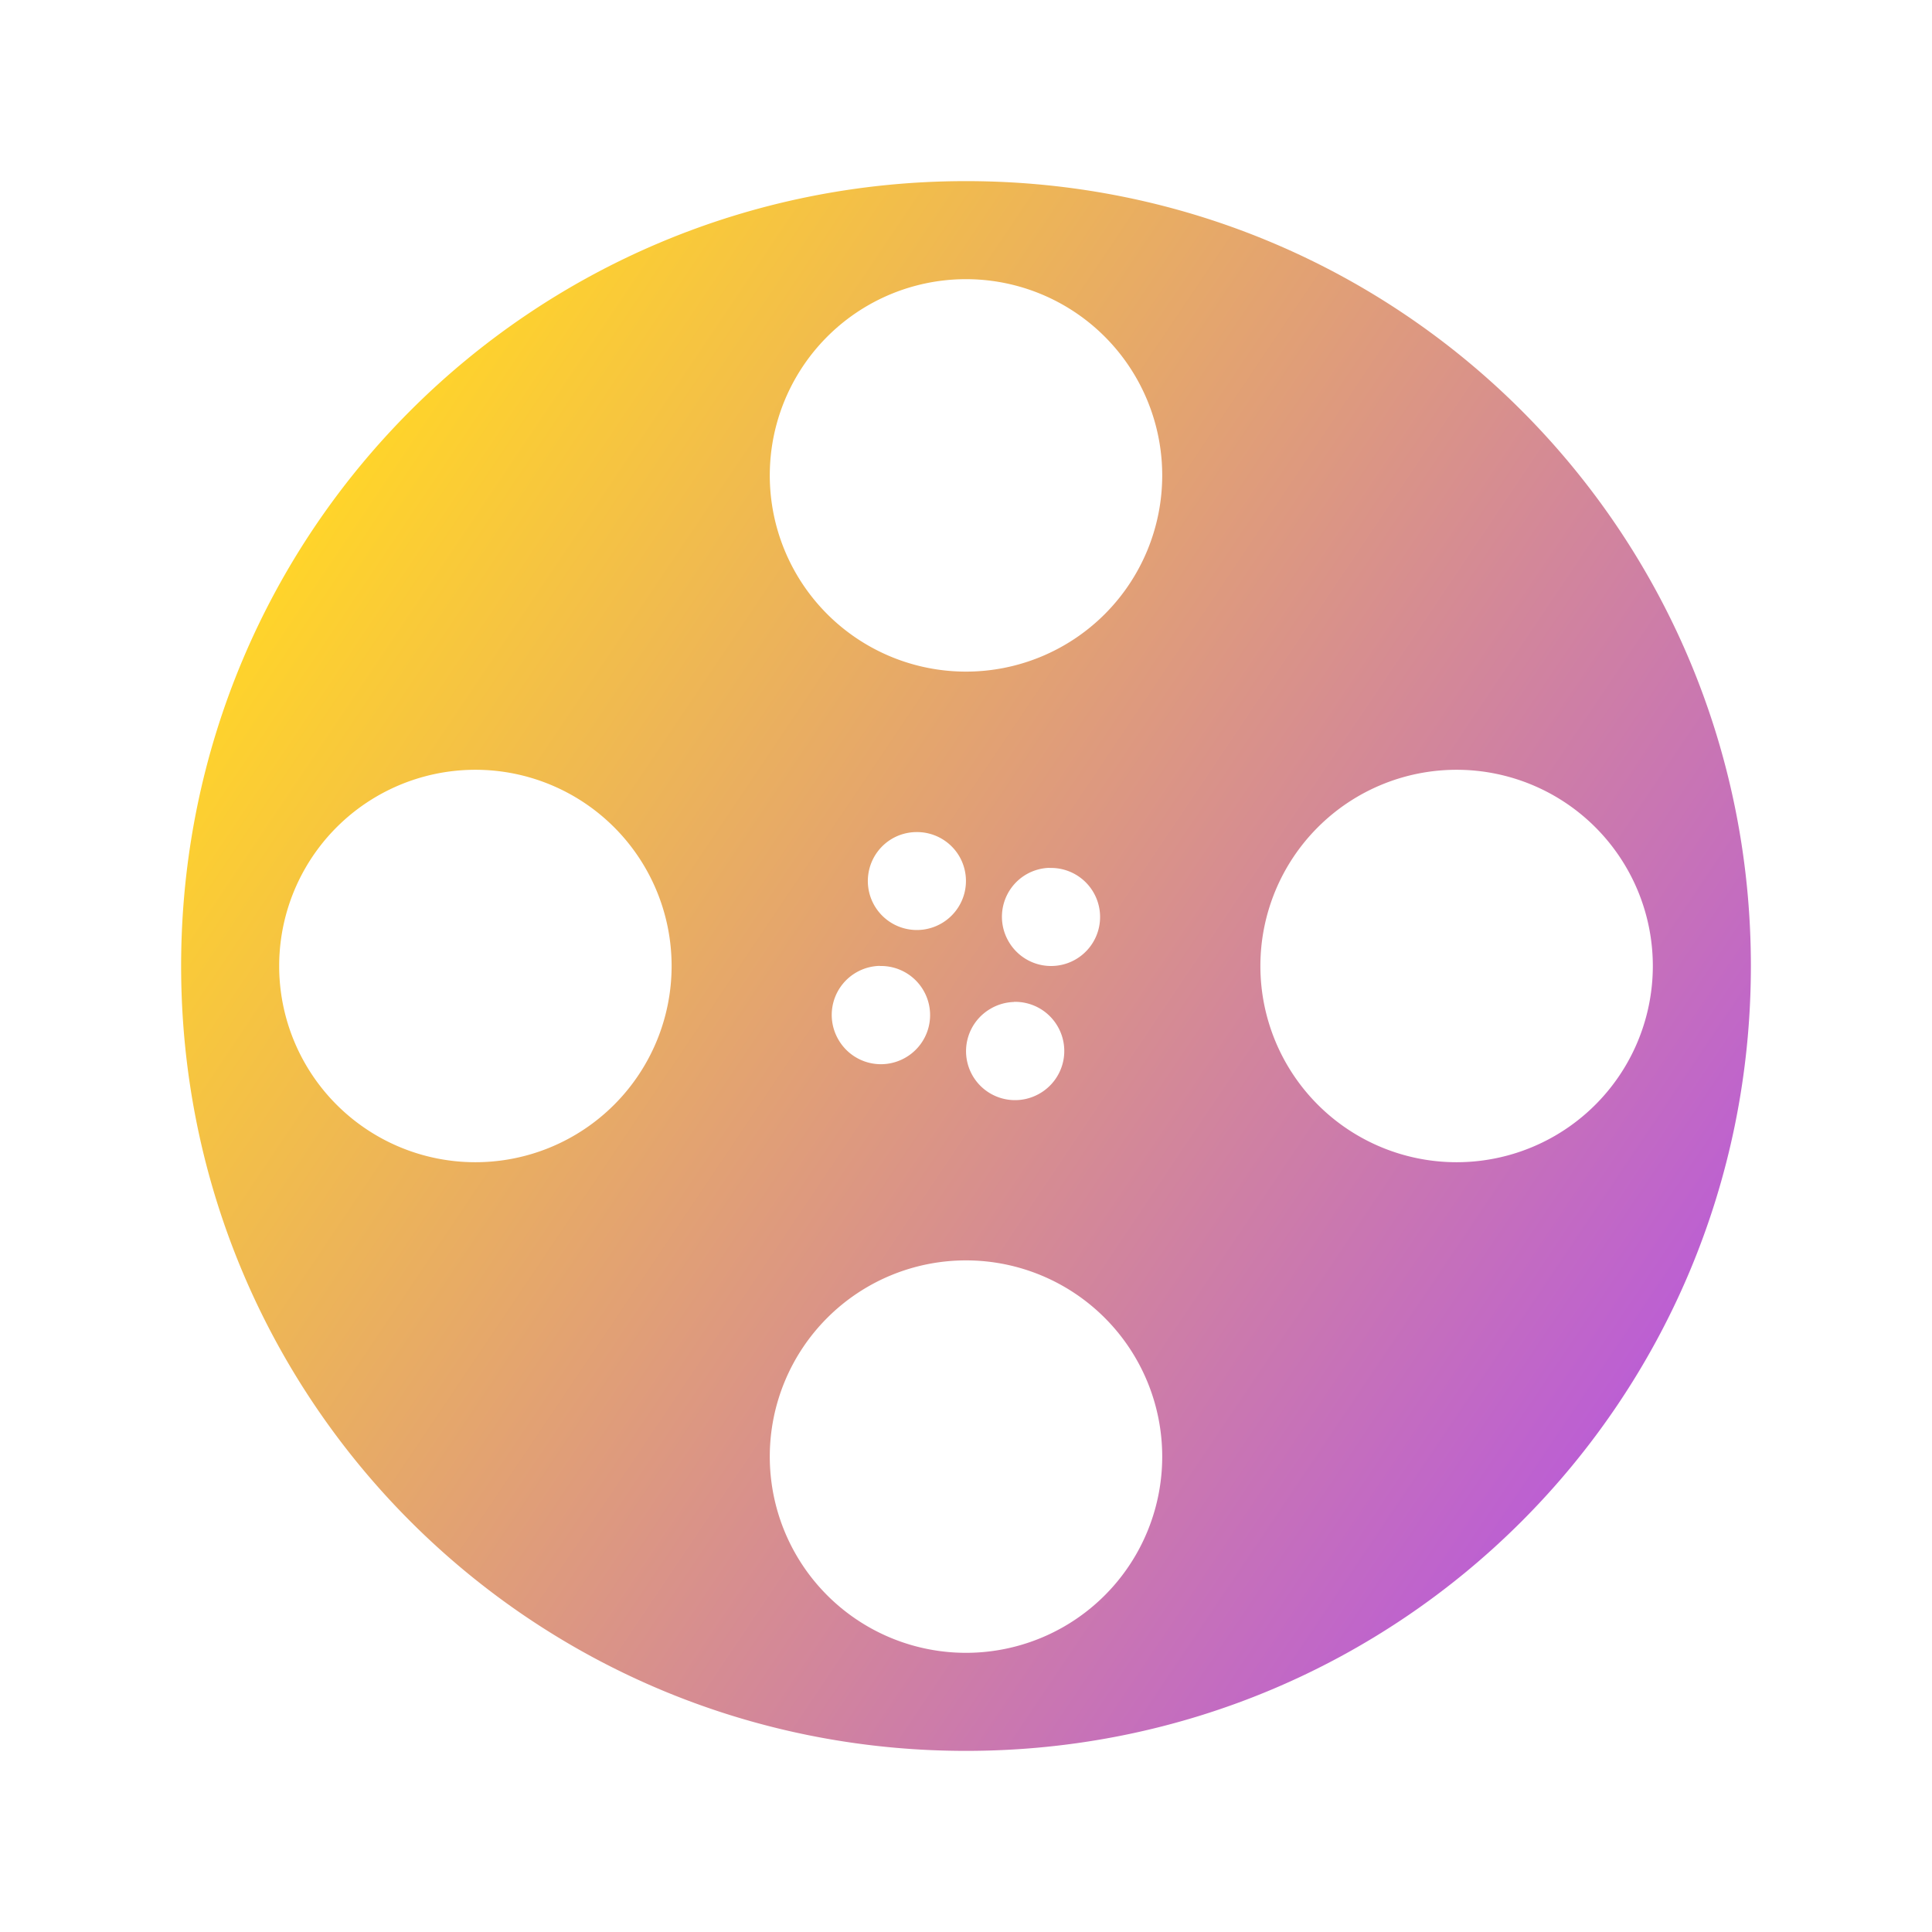<?xml version="1.0" encoding="UTF-8" standalone="no"?>
<svg
   width="16"
   height="16"
   version="1"
   id="svg22"
   sodipodi:docname="kmplayer.svg"
   inkscape:version="1.3 (0e150ed6c4, 2023-07-21)"
   xmlns:inkscape="http://www.inkscape.org/namespaces/inkscape"
   xmlns:sodipodi="http://sodipodi.sourceforge.net/DTD/sodipodi-0.dtd"
   xmlns:xlink="http://www.w3.org/1999/xlink"
   xmlns="http://www.w3.org/2000/svg"
   xmlns:svg="http://www.w3.org/2000/svg">
  <sodipodi:namedview
     id="namedview22"
     pagecolor="#ffffff"
     bordercolor="#000000"
     borderopacity="0.25"
     inkscape:showpageshadow="2"
     inkscape:pageopacity="0.0"
     inkscape:pagecheckerboard="0"
     inkscape:deskcolor="#d1d1d1"
     inkscape:zoom="23.96875"
     inkscape:cx="8.0104302"
     inkscape:cy="6.73794"
     inkscape:window-width="1920"
     inkscape:window-height="994"
     inkscape:window-x="0"
     inkscape:window-y="0"
     inkscape:window-maximized="1"
     inkscape:current-layer="svg22" />
  <defs
     id="defs22">
    <linearGradient
       id="linearGradient22"
       inkscape:collect="always">
      <stop
         style="stop-color:#ffd42a;stop-opacity:1"
         offset="0"
         id="stop23" />
      <stop
         style="stop-color:#bc5fd3;stop-opacity:1"
         offset="1"
         id="stop24" />
    </linearGradient>
    <style
       id="current-color-scheme"
       type="text/css">&#10;   .ColorScheme-Text { color:#d5c289; } .ColorScheme-Highlight { color:#5294e2; }&#10;  </style>
    <linearGradient
       id="arrongin"
       x1="0%"
       x2="0%"
       y1="0%"
       y2="100%">
      <stop
         offset="0%"
         style="stop-color:#dd9b44; stop-opacity:1"
         id="stop1" />
      <stop
         offset="100%"
         style="stop-color:#ad6c16; stop-opacity:1"
         id="stop2" />
    </linearGradient>
    <linearGradient
       id="aurora"
       x1="0%"
       x2="0%"
       y1="0%"
       y2="100%">
      <stop
         offset="0%"
         style="stop-color:#09D4DF; stop-opacity:1"
         id="stop3" />
      <stop
         offset="100%"
         style="stop-color:#9269F4; stop-opacity:1"
         id="stop4" />
    </linearGradient>
    <linearGradient
       id="fitdance"
       x1="0%"
       x2="0%"
       y1="0%"
       y2="100%">
      <stop
         offset="0%"
         style="stop-color:#1AD6AB; stop-opacity:1"
         id="stop5" />
      <stop
         offset="100%"
         style="stop-color:#329DB6; stop-opacity:1"
         id="stop6" />
    </linearGradient>
    <linearGradient
       id="oomox"
       x1="0"
       x2="0"
       y1="0"
       y2="16"
       gradientUnits="userSpaceOnUse"
       gradientTransform="matrix(0.812,0,0,0.812,1.5,1.5)">
      <stop
         offset="0%"
         style="stop-color:#303b3d; stop-opacity:1"
         id="stop7" />
      <stop
         offset="100%"
         style="stop-color:#bc985d; stop-opacity:1"
         id="stop8" />
    </linearGradient>
    <linearGradient
       id="rainblue"
       x1="0%"
       x2="0%"
       y1="0%"
       y2="100%">
      <stop
         offset="0%"
         style="stop-color:#00F260; stop-opacity:1"
         id="stop9" />
      <stop
         offset="100%"
         style="stop-color:#0575E6; stop-opacity:1"
         id="stop10" />
    </linearGradient>
    <linearGradient
       id="sunrise"
       x1="0%"
       x2="0%"
       y1="0%"
       y2="100%">
      <stop
         offset="0%"
         style="stop-color: #FF8501; stop-opacity:1"
         id="stop11" />
      <stop
         offset="100%"
         style="stop-color: #FFCB01; stop-opacity:1"
         id="stop12" />
    </linearGradient>
    <linearGradient
       id="telinkrin"
       x1="0%"
       x2="0%"
       y1="0%"
       y2="100%">
      <stop
         offset="0%"
         style="stop-color: #b2ced6; stop-opacity:1"
         id="stop13" />
      <stop
         offset="100%"
         style="stop-color: #6da5b7; stop-opacity:1"
         id="stop14" />
    </linearGradient>
    <linearGradient
       id="60spsycho"
       x1="0%"
       x2="0%"
       y1="0%"
       y2="100%">
      <stop
         offset="0%"
         style="stop-color: #df5940; stop-opacity:1"
         id="stop15" />
      <stop
         offset="25%"
         style="stop-color: #d8d15f; stop-opacity:1"
         id="stop16" />
      <stop
         offset="50%"
         style="stop-color: #e9882a; stop-opacity:1"
         id="stop17" />
      <stop
         offset="100%"
         style="stop-color: #279362; stop-opacity:1"
         id="stop18" />
    </linearGradient>
    <linearGradient
       id="90ssummer"
       x1="0%"
       x2="0%"
       y1="0%"
       y2="100%">
      <stop
         offset="0%"
         style="stop-color: #f618c7; stop-opacity:1"
         id="stop19" />
      <stop
         offset="20%"
         style="stop-color: #94ffab; stop-opacity:1"
         id="stop20" />
      <stop
         offset="50%"
         style="stop-color: #fbfd54; stop-opacity:1"
         id="stop21" />
      <stop
         offset="100%"
         style="stop-color: #0f83ae; stop-opacity:1"
         id="stop22" />
    </linearGradient>
    <style
       id="style22"
       type="text/css">&#10;   .ColorScheme-Text { color:#d5c289; } .ColorScheme-Highlight { color:#d5c289; } .ColorScheme-ButtonBackground { color:#d5c289; }&#10;  </style>
    <linearGradient
       inkscape:collect="always"
       xlink:href="#linearGradient22"
       id="linearGradient24"
       x1="2.664"
       y1="4.279"
       x2="13.458"
       y2="11.54"
       gradientUnits="userSpaceOnUse" />
  </defs>
  <path
     class="ColorScheme-ButtonBackground"
     d="M 8,1.5 C 4.399,1.5 1.5,4.399 1.5,8 c 0,3.601 2.899,6.5 6.5,6.5 3.601,0 6.5,-2.899 6.5,-6.5 C 14.5,4.399 11.601,1.5 8,1.5 Z M 8,2.312 A 1.625,1.625 0 0 1 9.625,3.938 1.625,1.625 0 0 1 8,5.562 1.625,1.625 0 0 1 6.375,3.938 1.625,1.625 0 0 1 8,2.312 Z M 3.938,6.375 A 1.625,1.625 0 0 1 5.562,8 1.625,1.625 0 0 1 3.938,9.625 1.625,1.625 0 0 1 2.312,8 1.625,1.625 0 0 1 3.938,6.375 Z m 8.125,0 A 1.625,1.625 0 0 1 13.688,8 1.625,1.625 0 0 1 12.062,9.625 1.625,1.625 0 0 1 10.438,8 1.625,1.625 0 0 1 12.062,6.375 Z M 7.584,6.891 A 0.406,0.406 0 0 1 7.946,7.094 0.406,0.406 0 0 1 7.797,7.647 0.406,0.406 0 0 1 7.242,7.5 0.406,0.406 0 0 1 7.391,6.944 0.406,0.406 0 0 1 7.584,6.891 Z m 1.11,0.297 a 0.406,0.406 0 0 1 0.362,0.203 0.406,0.406 0 0 1 -0.149,0.555 0.406,0.406 0 0 1 -0.554,-0.149 0.406,0.406 0 0 1 0.147,-0.556 0.406,0.406 0 0 1 0.194,-0.054 z m -1.406,0.812 a 0.406,0.406 0 0 1 0.36,0.203 0.406,0.406 0 0 1 -0.148,0.555 0.406,0.406 0 0 1 -0.557,-0.149 0.406,0.406 0 0 1 0.149,-0.556 0.406,0.406 0 0 1 0.193,-0.054 z m 1.109,0.297 a 0.406,0.406 0 0 1 0.362,0.203 0.406,0.406 0 0 1 -0.149,0.556 0.406,0.406 0 0 1 -0.556,-0.149 0.406,0.406 0 0 1 0.149,-0.553 0.406,0.406 0 0 1 0.193,-0.056 z M 8,10.438 A 1.625,1.625 0 0 1 9.625,12.062 1.625,1.625 0 0 1 8,13.688 1.625,1.625 0 0 1 6.375,12.062 1.625,1.625 0 0 1 8,10.438 Z"
     id="path22"
     style="fill:url(#linearGradient24)" />
</svg>
